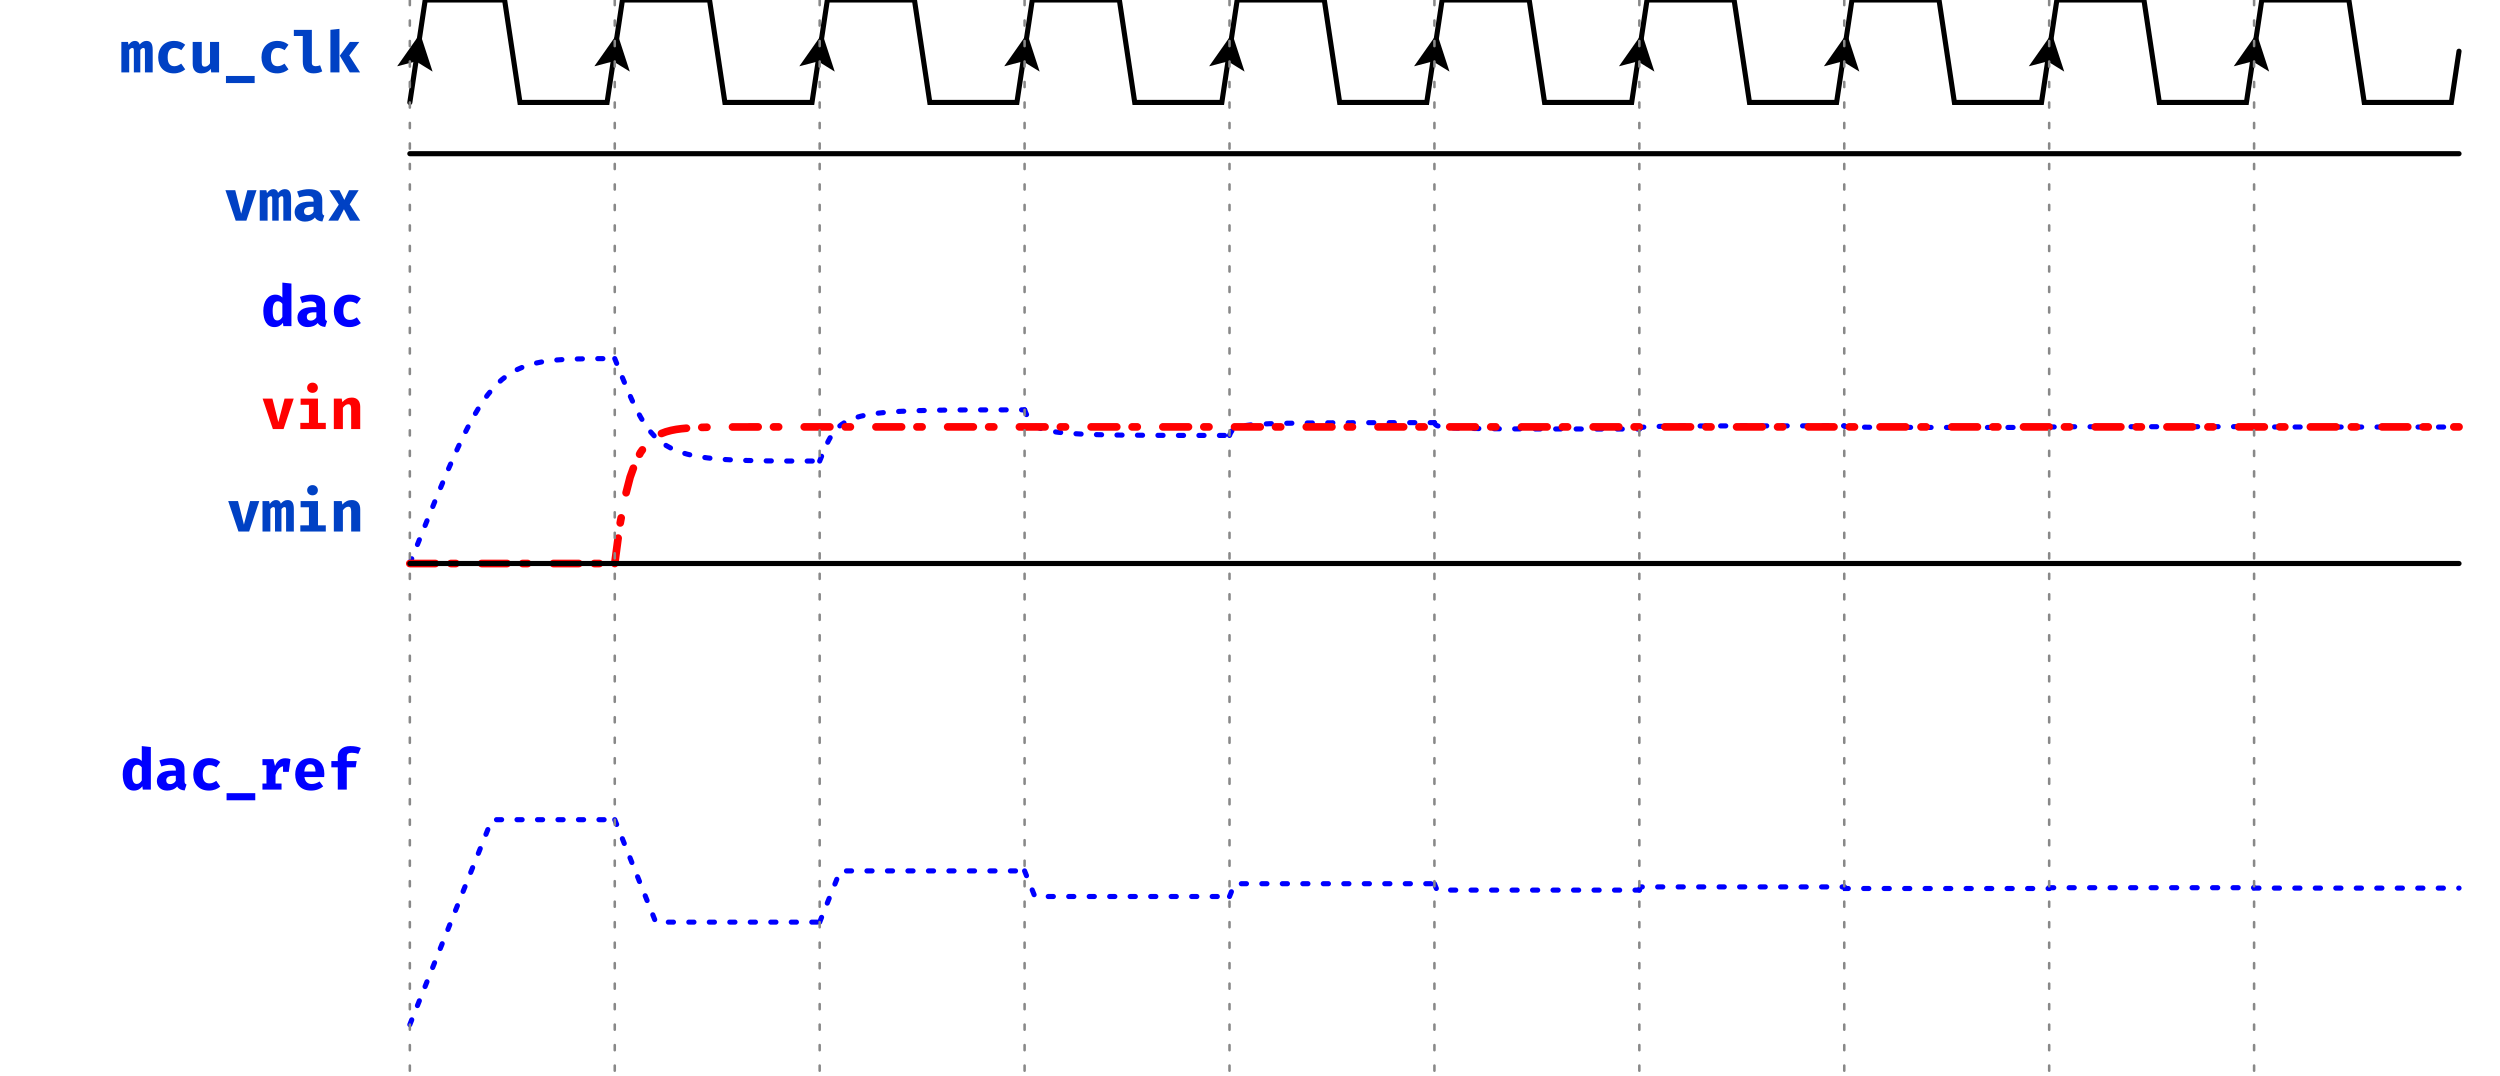 <?xml version="1.0" encoding="UTF-8"?>
<svg xmlns="http://www.w3.org/2000/svg" xmlns:xlink="http://www.w3.org/1999/xlink" width="488pt" height="210pt" viewBox="0 0 488 210" version="1.1">
<defs>
<g>
<symbol overflow="visible" id="glyph0-0">
<path style="stroke:none;" d="M 1.008 -11.762 L 1.008 3.922 L 5.711 3.922 L 5.711 -11.762 Z M 5.105 3.336 L 1.625 3.336 L 1.625 -11.176 L 5.105 -11.176 Z M 3.438 -1.938 L 3.438 -2.441 C 4.188 -2.555 4.504 -2.98 4.504 -3.762 C 4.504 -4.434 4.223 -5.051 3.258 -5.051 C 2.824 -5.051 2.219 -4.918 2.219 -4.613 C 2.219 -4.469 2.32 -4.355 2.488 -4.355 C 2.531 -4.355 2.574 -4.367 2.633 -4.391 C 2.824 -4.48 2.98 -4.512 3.215 -4.512 C 3.773 -4.512 3.898 -4.176 3.898 -3.742 C 3.898 -3.148 3.684 -2.922 2.879 -2.879 L 2.879 -1.938 C 2.879 -1.77 3.012 -1.668 3.16 -1.668 C 3.293 -1.668 3.438 -1.77 3.438 -1.938 Z M 2.766 -0.953 C 2.766 -0.719 2.934 -0.539 3.16 -0.539 C 3.383 -0.539 3.551 -0.719 3.551 -0.953 C 3.551 -1.176 3.383 -1.344 3.16 -1.344 C 2.934 -1.344 2.766 -1.176 2.766 -0.953 Z M 2.766 -0.953 "/>
</symbol>
<symbol overflow="visible" id="glyph0-1">
<path style="stroke:none;" d="M 5.188 -6.148 C 4.648 -6.148 4.234 -5.859 3.875 -5.441 C 3.742 -5.926 3.406 -6.148 2.957 -6.148 C 2.43 -6.148 2.082 -5.879 1.715 -5.375 L 1.59 -5.945 L 0.301 -5.945 L 0.301 0 L 1.836 0 L 1.836 -4.379 C 2.07 -4.68 2.273 -4.77 2.453 -4.77 C 2.688 -4.77 2.742 -4.613 2.742 -4.199 L 2.742 0 L 4 0 L 4 -4.379 C 4.234 -4.68 4.426 -4.77 4.613 -4.77 C 4.848 -4.77 4.906 -4.613 4.906 -4.199 L 4.906 0 L 6.418 0 L 6.418 -4.402 C 6.418 -5.621 6.027 -6.148 5.188 -6.148 Z M 5.188 -6.148 "/>
</symbol>
<symbol overflow="visible" id="glyph0-2">
<path style="stroke:none;" d="M 3.941 -1.211 C 3.18 -1.211 2.621 -1.613 2.621 -2.934 C 2.621 -4.277 3.148 -4.781 3.953 -4.781 C 4.434 -4.781 4.883 -4.613 5.285 -4.336 L 6.047 -5.398 C 5.453 -5.891 4.77 -6.148 3.875 -6.148 C 1.961 -6.148 0.773 -4.793 0.773 -2.934 C 0.773 -1.074 1.914 0.191 3.84 0.191 C 4.762 0.191 5.523 -0.145 6.047 -0.594 L 5.266 -1.715 C 4.84 -1.422 4.426 -1.211 3.941 -1.211 Z M 3.941 -1.211 "/>
</symbol>
<symbol overflow="visible" id="glyph0-3">
<path style="stroke:none;" d="M 2.555 -5.945 L 0.785 -5.945 L 0.785 -1.656 C 0.785 -0.527 1.332 0.191 2.488 0.191 C 3.203 0.191 3.91 -0.113 4.312 -0.695 L 4.391 0 L 5.938 0 L 5.938 -5.945 L 4.168 -5.945 L 4.168 -1.77 C 3.922 -1.367 3.516 -1.121 3.16 -1.121 C 2.777 -1.121 2.555 -1.301 2.555 -1.883 Z M 2.555 -5.945 "/>
</symbol>
<symbol overflow="visible" id="glyph0-4">
<path style="stroke:none;" d="M 0.559 2.082 L 6.16 2.082 L 6.16 0.695 L 0.559 0.695 Z M 0.559 2.082 "/>
</symbol>
<symbol overflow="visible" id="glyph0-5">
<path style="stroke:none;" d="M 3.887 -8.309 L 0.371 -8.309 L 0.371 -7.102 L 2.117 -7.102 L 2.117 -2.094 C 2.117 -0.695 2.766 0.191 4.199 0.191 C 4.961 0.191 5.523 0.012 5.914 -0.203 L 5.5 -1.391 C 5.254 -1.289 4.961 -1.211 4.648 -1.211 C 4.176 -1.211 3.887 -1.391 3.887 -1.871 Z M 3.887 -8.309 "/>
</symbol>
<symbol overflow="visible" id="glyph0-6">
<path style="stroke:none;" d="M 2.555 -8.5 L 0.785 -8.309 L 0.785 0 L 2.555 0 Z M 6.43 -5.945 L 4.582 -5.945 L 2.621 -3.258 L 4.57 0 L 6.586 0 L 4.469 -3.316 Z M 6.43 -5.945 "/>
</symbol>
<symbol overflow="visible" id="glyph0-7">
<path style="stroke:none;" d="M 4.168 -8.5 L 4.168 -5.59 C 3.809 -5.957 3.348 -6.148 2.824 -6.148 C 1.355 -6.148 0.449 -4.828 0.449 -2.992 C 0.449 -1.074 1.152 0.191 2.633 0.191 C 3.414 0.191 3.953 -0.191 4.277 -0.648 L 4.367 0 L 5.938 0 L 5.938 -8.309 Z M 3.293 -4.848 C 3.664 -4.848 3.922 -4.672 4.168 -4.355 L 4.168 -1.793 C 3.91 -1.367 3.594 -1.109 3.191 -1.109 C 2.656 -1.109 2.273 -1.512 2.273 -2.98 C 2.273 -4.312 2.676 -4.848 3.293 -4.848 Z M 3.293 -4.848 "/>
</symbol>
<symbol overflow="visible" id="glyph0-8">
<path style="stroke:none;" d="M 5.789 -1.715 L 5.789 -4.043 C 5.789 -5.41 4.961 -6.148 3.191 -6.148 C 2.531 -6.148 1.645 -5.992 0.875 -5.699 L 1.277 -4.523 C 1.871 -4.727 2.531 -4.84 2.91 -4.84 C 3.672 -4.84 4.09 -4.547 4.09 -3.922 L 4.09 -3.707 L 3.293 -3.707 C 1.457 -3.707 0.391 -2.969 0.391 -1.68 C 0.391 -0.582 1.176 0.191 2.406 0.191 C 3.148 0.191 3.898 -0.066 4.355 -0.617 C 4.637 -0.125 5.117 0.102 5.812 0.168 L 6.184 -0.996 C 5.902 -1.098 5.789 -1.266 5.789 -1.715 Z M 3.012 -1.074 C 2.508 -1.074 2.219 -1.344 2.219 -1.805 C 2.219 -2.387 2.664 -2.699 3.652 -2.699 L 4.09 -2.699 L 4.09 -1.727 C 3.863 -1.309 3.395 -1.074 3.012 -1.074 Z M 3.012 -1.074 "/>
</symbol>
<symbol overflow="visible" id="glyph0-9">
<path style="stroke:none;" d="M 6.395 -5.945 L 4.602 -5.945 L 3.395 -1.355 L 2.238 -5.945 L 0.324 -5.945 L 2.328 0 L 4.414 0 Z M 6.395 -5.945 "/>
</symbol>
<symbol overflow="visible" id="glyph0-10">
<path style="stroke:none;" d="M 3.348 -9.062 C 2.734 -9.062 2.297 -8.625 2.297 -8.062 C 2.297 -7.492 2.734 -7.066 3.348 -7.066 C 3.965 -7.066 4.391 -7.492 4.391 -8.062 C 4.391 -8.625 3.965 -9.062 3.348 -9.062 Z M 4.414 -5.945 L 1.02 -5.945 L 1.02 -4.738 L 2.645 -4.738 L 2.645 -1.211 L 0.965 -1.211 L 0.965 0 L 5.938 0 L 5.938 -1.211 L 4.414 -1.211 Z M 4.414 -5.945 "/>
</symbol>
<symbol overflow="visible" id="glyph0-11">
<path style="stroke:none;" d="M 0.785 0 L 2.555 0 L 2.555 -4.156 C 2.891 -4.582 3.215 -4.84 3.594 -4.84 C 4.031 -4.84 4.168 -4.594 4.168 -3.852 L 4.168 0 L 5.938 0 L 5.938 -4.367 C 5.938 -5.5 5.32 -6.148 4.301 -6.148 C 3.539 -6.148 2.98 -5.859 2.453 -5.266 L 2.328 -5.945 L 0.785 -5.945 Z M 0.785 0 "/>
</symbol>
<symbol overflow="visible" id="glyph0-12">
<path style="stroke:none;" d="M 2.16 0 L 3.293 -2.23 L 4.469 0 L 6.473 0 L 4.426 -3.191 L 6.172 -5.945 L 4.289 -5.945 L 3.371 -4.043 L 2.418 -5.945 L 0.438 -5.945 L 2.285 -3.125 L 0.246 0 Z M 2.16 0 "/>
</symbol>
<symbol overflow="visible" id="glyph0-13">
<path style="stroke:none;" d="M 5.32 -6.125 C 4.367 -6.125 3.719 -5.633 3.293 -4.613 L 2.98 -5.945 L 0.84 -5.945 L 0.84 -4.77 L 1.625 -4.77 L 1.625 -1.188 L 0.84 -1.188 L 0.84 0 L 4.57 0 L 4.57 -1.188 L 3.395 -1.188 L 3.395 -2.891 C 3.672 -3.773 4.188 -4.434 4.859 -4.559 L 4.859 -3.461 L 5.98 -3.461 L 6.305 -5.945 C 6.027 -6.059 5.723 -6.125 5.32 -6.125 Z M 5.32 -6.125 "/>
</symbol>
<symbol overflow="visible" id="glyph0-14">
<path style="stroke:none;" d="M 2.32 -2.453 L 6.172 -2.453 C 6.195 -2.633 6.203 -2.891 6.203 -3.09 C 6.203 -5.008 5.117 -6.148 3.414 -6.148 C 1.547 -6.148 0.516 -4.727 0.516 -2.969 C 0.516 -1.121 1.566 0.191 3.605 0.191 C 4.613 0.191 5.422 -0.145 5.98 -0.629 L 5.273 -1.59 C 4.805 -1.289 4.289 -1.098 3.754 -1.098 C 2.992 -1.098 2.441 -1.477 2.32 -2.453 Z M 3.414 -4.961 C 4.168 -4.961 4.469 -4.391 4.48 -3.527 L 2.297 -3.527 C 2.375 -4.512 2.789 -4.961 3.414 -4.961 Z M 3.414 -4.961 "/>
</symbol>
<symbol overflow="visible" id="glyph0-15">
<path style="stroke:none;" d="M 4.57 -8.5 C 2.957 -8.5 2.105 -7.605 2.105 -6.43 L 2.105 -5.578 L 0.852 -5.578 L 0.852 -4.344 L 2.105 -4.344 L 2.105 0 L 3.863 0 L 3.863 -4.344 L 5.602 -4.344 L 5.801 -5.578 L 3.863 -5.578 L 3.863 -6.371 C 3.863 -6.957 4.145 -7.191 4.848 -7.191 C 5.273 -7.191 5.711 -7.125 6.113 -6.965 L 6.609 -8.121 C 6.082 -8.344 5.441 -8.5 4.57 -8.5 Z M 4.57 -8.5 "/>
</symbol>
</g>
<clipPath id="clip2">
  <rect x="0" y="0" width="488" height="210"/>
</clipPath>
<g id="surface6" clip-path="url(#clip2)">
<g style="fill:rgb(0%,25.49%,76.863%);fill-opacity:1;">
  <use xlink:href="#glyph0-1" x="23.387" y="14.133"/>
  <use xlink:href="#glyph0-2" x="30.107" y="14.133"/>
  <use xlink:href="#glyph0-3" x="36.827" y="14.133"/>
  <use xlink:href="#glyph0-4" x="43.547" y="14.133"/>
  <use xlink:href="#glyph0-2" x="50.267" y="14.133"/>
  <use xlink:href="#glyph0-5" x="56.987" y="14.133"/>
  <use xlink:href="#glyph0-6" x="63.707" y="14.133"/>
</g>
<path style="fill:none;stroke-width:1;stroke-linecap:round;stroke-linejoin:miter;stroke:rgb(0%,0%,0%);stroke-opacity:1;stroke-miterlimit:10;" d="M 0 20 L 3 0 L 18.5 0 L 21.5 20 L 38.5 20 L 40 10 " transform="matrix(1,0,0,1,80,0)"/>
<path style=" stroke:none;fill-rule:nonzero;fill:rgb(0%,0%,0%);fill-opacity:1;" d="M 84.441 13.98 L 82.02 6.539 L 77.52 12.941 L 81.203 11.977 L 84.441 13.98 "/>
<path style="fill:none;stroke-width:1;stroke-linecap:round;stroke-linejoin:miter;stroke:rgb(0%,0%,0%);stroke-opacity:1;stroke-miterlimit:10;" d="M 0 10 L 1.5 0 L 18.5 0 L 21.5 20 L 38.5 20 L 40 10 " transform="matrix(1,0,0,1,120,0)"/>
<path style=" stroke:none;fill-rule:nonzero;fill:rgb(0%,0%,0%);fill-opacity:1;" d="M 122.941 13.98 L 120.52 6.539 L 116.02 12.941 L 119.703 11.977 L 122.941 13.98 "/>
<path style="fill:none;stroke-width:1;stroke-linecap:round;stroke-linejoin:miter;stroke:rgb(0%,0%,0%);stroke-opacity:1;stroke-miterlimit:10;" d="M 0 10 L 1.5 0 L 18.5 0 L 21.5 20 L 38.5 20 L 40 10 " transform="matrix(1,0,0,1,160,0)"/>
<path style=" stroke:none;fill-rule:nonzero;fill:rgb(0%,0%,0%);fill-opacity:1;" d="M 162.941 13.98 L 160.52 6.539 L 156.02 12.941 L 159.703 11.977 L 162.941 13.98 "/>
<path style="fill:none;stroke-width:1;stroke-linecap:round;stroke-linejoin:miter;stroke:rgb(0%,0%,0%);stroke-opacity:1;stroke-miterlimit:10;" d="M 0 10 L 1.5 0 L 18.5 0 L 21.5 20 L 38.5 20 L 40 10 " transform="matrix(1,0,0,1,200,0)"/>
<path style=" stroke:none;fill-rule:nonzero;fill:rgb(0%,0%,0%);fill-opacity:1;" d="M 202.941 13.98 L 200.52 6.539 L 196.02 12.941 L 199.703 11.977 L 202.941 13.98 "/>
<path style="fill:none;stroke-width:1;stroke-linecap:round;stroke-linejoin:miter;stroke:rgb(0%,0%,0%);stroke-opacity:1;stroke-miterlimit:10;" d="M 0 10 L 1.5 0 L 18.5 0 L 21.5 20 L 38.5 20 L 40 10 " transform="matrix(1,0,0,1,240,0)"/>
<path style=" stroke:none;fill-rule:nonzero;fill:rgb(0%,0%,0%);fill-opacity:1;" d="M 242.941 13.98 L 240.52 6.539 L 236.02 12.941 L 239.703 11.977 L 242.941 13.98 "/>
<path style="fill:none;stroke-width:1;stroke-linecap:round;stroke-linejoin:miter;stroke:rgb(0%,0%,0%);stroke-opacity:1;stroke-miterlimit:10;" d="M 0 10 L 1.5 0 L 18.5 0 L 21.5 20 L 38.5 20 L 40 10 " transform="matrix(1,0,0,1,280,0)"/>
<path style=" stroke:none;fill-rule:nonzero;fill:rgb(0%,0%,0%);fill-opacity:1;" d="M 282.941 13.98 L 280.52 6.539 L 276.02 12.941 L 279.703 11.977 L 282.941 13.98 "/>
<path style="fill:none;stroke-width:1;stroke-linecap:round;stroke-linejoin:miter;stroke:rgb(0%,0%,0%);stroke-opacity:1;stroke-miterlimit:10;" d="M 0 10 L 1.5 0 L 18.5 0 L 21.5 20 L 38.5 20 L 40 10 " transform="matrix(1,0,0,1,320,0)"/>
<path style=" stroke:none;fill-rule:nonzero;fill:rgb(0%,0%,0%);fill-opacity:1;" d="M 322.941 13.98 L 320.52 6.539 L 316.02 12.941 L 319.703 11.977 L 322.941 13.98 "/>
<path style="fill:none;stroke-width:1;stroke-linecap:round;stroke-linejoin:miter;stroke:rgb(0%,0%,0%);stroke-opacity:1;stroke-miterlimit:10;" d="M 0 10 L 1.5 0 L 18.5 0 L 21.5 20 L 38.5 20 L 40 10 " transform="matrix(1,0,0,1,360,0)"/>
<path style=" stroke:none;fill-rule:nonzero;fill:rgb(0%,0%,0%);fill-opacity:1;" d="M 362.941 13.98 L 360.52 6.539 L 356.02 12.941 L 359.703 11.977 L 362.941 13.98 "/>
<path style="fill:none;stroke-width:1;stroke-linecap:round;stroke-linejoin:miter;stroke:rgb(0%,0%,0%);stroke-opacity:1;stroke-miterlimit:10;" d="M 0 10 L 1.5 0 L 18.5 0 L 21.5 20 L 38.5 20 L 40 10 " transform="matrix(1,0,0,1,400,0)"/>
<path style=" stroke:none;fill-rule:nonzero;fill:rgb(0%,0%,0%);fill-opacity:1;" d="M 402.941 13.98 L 400.52 6.539 L 396.02 12.941 L 399.703 11.977 L 402.941 13.98 "/>
<path style="fill:none;stroke-width:1;stroke-linecap:round;stroke-linejoin:miter;stroke:rgb(0%,0%,0%);stroke-opacity:1;stroke-miterlimit:10;" d="M 0 10 L 1.5 0 L 18.5 0 L 21.5 20 L 38.5 20 L 40 10 " transform="matrix(1,0,0,1,440,0)"/>
<path style=" stroke:none;fill-rule:nonzero;fill:rgb(0%,0%,0%);fill-opacity:1;" d="M 442.941 13.98 L 440.52 6.539 L 436.02 12.941 L 439.703 11.977 L 442.941 13.98 "/>
</g>
<clipPath id="clip3">
  <rect x="0" y="0" width="488" height="210"/>
</clipPath>
<g id="surface9" clip-path="url(#clip3)">
<g style="fill:rgb(0%,0%,100%);fill-opacity:1;">
  <use xlink:href="#glyph0-7" x="50.949" y="63.66"/>
  <use xlink:href="#glyph0-8" x="57.669" y="63.66"/>
  <use xlink:href="#glyph0-2" x="64.389" y="63.66"/>
</g>
<path style="fill:none;stroke-width:1;stroke-linecap:round;stroke-linejoin:miter;stroke:rgb(0%,0%,100%);stroke-opacity:1;stroke-dasharray:1,3;stroke-miterlimit:10;" d="M 0 80 C 16 40 16 40 40 40 " transform="matrix(1,0,0,1,80,30)"/>
<path style="fill:none;stroke-width:1;stroke-linecap:round;stroke-linejoin:miter;stroke:rgb(0%,0%,100%);stroke-opacity:1;stroke-dasharray:1,3;stroke-miterlimit:10;" d="M 0 40 C 8 60 8 60 40 60 " transform="matrix(1,0,0,1,120,30)"/>
<path style="fill:none;stroke-width:1;stroke-linecap:round;stroke-linejoin:miter;stroke:rgb(0%,0%,100%);stroke-opacity:1;stroke-dasharray:1,3;stroke-miterlimit:10;" d="M 0 60 C 4 50 4 50 40 50 " transform="matrix(1,0,0,1,160,30)"/>
<path style="fill:none;stroke-width:1;stroke-linecap:round;stroke-linejoin:miter;stroke:rgb(0%,0%,100%);stroke-opacity:1;stroke-dasharray:1,3;stroke-miterlimit:10;" d="M 0 50 C 2 55 2 55 40 55 " transform="matrix(1,0,0,1,200,30)"/>
<path style="fill:none;stroke-width:1;stroke-linecap:round;stroke-linejoin:miter;stroke:rgb(0%,0%,100%);stroke-opacity:1;stroke-dasharray:1,3;stroke-miterlimit:10;" d="M 0 55 C 1 52.5 1 52.5 40 52.5 " transform="matrix(1,0,0,1,240,30)"/>
<path style="fill:none;stroke-width:1;stroke-linecap:round;stroke-linejoin:miter;stroke:rgb(0%,0%,100%);stroke-opacity:1;stroke-dasharray:1,3;stroke-miterlimit:10;" d="M 0 52.5 C 0.5 53.75 0.5 53.75 40 53.75 " transform="matrix(1,0,0,1,280,30)"/>
<path style="fill:none;stroke-width:1;stroke-linecap:round;stroke-linejoin:miter;stroke:rgb(0%,0%,100%);stroke-opacity:1;stroke-dasharray:1,3;stroke-miterlimit:10;" d="M 0 53.75 C 0.25 53.125 0.25 53.125 40 53.125 " transform="matrix(1,0,0,1,320,30)"/>
<path style="fill:none;stroke-width:1;stroke-linecap:round;stroke-linejoin:miter;stroke:rgb(0%,0%,100%);stroke-opacity:1;stroke-dasharray:1,3;stroke-miterlimit:10;" d="M 0 53.125 C 0.125 53.438 0.125 53.438 40 53.438 " transform="matrix(1,0,0,1,360,30)"/>
<path style="fill:none;stroke-width:1;stroke-linecap:round;stroke-linejoin:miter;stroke:rgb(0%,0%,100%);stroke-opacity:1;stroke-dasharray:1,3;stroke-miterlimit:10;" d="M 0 53.438 C 0.062 53.281 0.062 53.281 40 53.281 " transform="matrix(1,0,0,1,400,30)"/>
<path style="fill:none;stroke-width:1;stroke-linecap:round;stroke-linejoin:miter;stroke:rgb(0%,0%,100%);stroke-opacity:1;stroke-dasharray:1,3;stroke-miterlimit:10;" d="M 0 53.281 C 0.031 53.359 0.031 53.359 40 53.359 " transform="matrix(1,0,0,1,440,30)"/>
</g>
<clipPath id="clip4">
  <rect x="0" y="0" width="488" height="210"/>
</clipPath>
<g id="surface12" clip-path="url(#clip4)">
<g style="fill:rgb(100%,0%,0%);fill-opacity:1;">
  <use xlink:href="#glyph0-9" x="50.938" y="83.754"/>
  <use xlink:href="#glyph0-10" x="57.657" y="83.754"/>
  <use xlink:href="#glyph0-11" x="64.377" y="83.754"/>
</g>
<path style="fill:none;stroke-width:1.5;stroke-linecap:round;stroke-linejoin:miter;stroke:rgb(100%,0%,0%);stroke-opacity:1;stroke-dasharray:5,3,1,5;stroke-miterlimit:10;" d="M 0 80 L 40 80 " transform="matrix(1,0,0,1,80,30)"/>
<path style="fill:none;stroke-width:1.5;stroke-linecap:round;stroke-linejoin:miter;stroke:rgb(100%,0%,0%);stroke-opacity:1;stroke-dasharray:5,3,1,5;stroke-miterlimit:10;" d="M 0 80 L 1 72.441 L 2 67.023 L 3 63.145 L 4 60.363 L 5 58.371 L 6 56.941 L 7 55.918 L 8 55.188 L 9 54.66 L 10 54.285 L 11 54.016 L 12 53.82 L 13 53.684 L 14 53.586 L 15 53.512 L 16 53.461 L 17 53.426 L 18 53.398 L 19 53.379 L 20 53.367 L 22 53.352 L 25 53.34 L 26 53.34 L 27 53.336 L 31 53.336 L 32 53.332 L 360 53.332 " transform="matrix(1,0,0,1,120,30)"/>
</g>
<clipPath id="clip5">
  <rect x="0" y="0" width="488" height="210"/>
</clipPath>
<g id="surface15" clip-path="url(#clip5)">
<g style="fill:rgb(0%,25.49%,76.863%);fill-opacity:1;">
  <use xlink:href="#glyph0-9" x="43.68" y="43.07"/>
  <use xlink:href="#glyph0-1" x="50.4" y="43.07"/>
  <use xlink:href="#glyph0-8" x="57.12" y="43.07"/>
  <use xlink:href="#glyph0-12" x="63.84" y="43.07"/>
</g>
<path style="fill:none;stroke-width:1;stroke-linecap:round;stroke-linejoin:miter;stroke:rgb(0%,0%,0%);stroke-opacity:1;stroke-miterlimit:10;" d="M 0 0 L 400 0 " transform="matrix(1,0,0,1,80,30)"/>
</g>
<clipPath id="clip6">
  <rect x="0" y="0" width="488" height="210"/>
</clipPath>
<g id="surface18" clip-path="url(#clip6)">
<g style="fill:rgb(0%,25.49%,76.863%);fill-opacity:1;">
  <use xlink:href="#glyph0-9" x="44.219" y="103.754"/>
  <use xlink:href="#glyph0-1" x="50.939" y="103.754"/>
  <use xlink:href="#glyph0-10" x="57.659" y="103.754"/>
  <use xlink:href="#glyph0-11" x="64.379" y="103.754"/>
</g>
<path style="fill:none;stroke-width:1;stroke-linecap:round;stroke-linejoin:miter;stroke:rgb(0%,0%,0%);stroke-opacity:1;stroke-miterlimit:10;" d="M 0 80 L 400 80 " transform="matrix(1,0,0,1,80,30)"/>
</g>
<clipPath id="clip7">
  <rect x="0" y="0" width="488" height="210"/>
</clipPath>
<g id="surface21" clip-path="url(#clip7)">
<g style="fill:rgb(0%,0%,100%);fill-opacity:1;">
  <use xlink:href="#glyph0-7" x="23.508" y="154.133"/>
  <use xlink:href="#glyph0-8" x="30.228" y="154.133"/>
  <use xlink:href="#glyph0-2" x="36.948" y="154.133"/>
  <use xlink:href="#glyph0-4" x="43.668" y="154.133"/>
  <use xlink:href="#glyph0-13" x="50.388" y="154.133"/>
  <use xlink:href="#glyph0-14" x="57.108" y="154.133"/>
  <use xlink:href="#glyph0-15" x="63.828" y="154.133"/>
</g>
<path style="fill:none;stroke-width:1;stroke-linecap:round;stroke-linejoin:miter;stroke:rgb(0%,0%,100%);stroke-opacity:1;stroke-dasharray:1,3;stroke-miterlimit:10;" d="M 0 80 L 16 40 L 40 40 " transform="matrix(1,0,0,1,80,120)"/>
<path style="fill:none;stroke-width:1;stroke-linecap:round;stroke-linejoin:miter;stroke:rgb(0%,0%,100%);stroke-opacity:1;stroke-dasharray:1,3;stroke-miterlimit:10;" d="M 0 40 L 8 60 L 40 60 " transform="matrix(1,0,0,1,120,120)"/>
<path style="fill:none;stroke-width:1;stroke-linecap:round;stroke-linejoin:miter;stroke:rgb(0%,0%,100%);stroke-opacity:1;stroke-dasharray:1,3;stroke-miterlimit:10;" d="M 0 60 L 4 50 L 40 50 " transform="matrix(1,0,0,1,160,120)"/>
<path style="fill:none;stroke-width:1;stroke-linecap:round;stroke-linejoin:miter;stroke:rgb(0%,0%,100%);stroke-opacity:1;stroke-dasharray:1,3;stroke-miterlimit:10;" d="M 0 50 L 2 55 L 40 55 " transform="matrix(1,0,0,1,200,120)"/>
<path style="fill:none;stroke-width:1;stroke-linecap:round;stroke-linejoin:miter;stroke:rgb(0%,0%,100%);stroke-opacity:1;stroke-dasharray:1,3;stroke-miterlimit:10;" d="M 0 55 L 1 52.5 L 40 52.5 " transform="matrix(1,0,0,1,240,120)"/>
<path style="fill:none;stroke-width:1;stroke-linecap:round;stroke-linejoin:miter;stroke:rgb(0%,0%,100%);stroke-opacity:1;stroke-dasharray:1,3;stroke-miterlimit:10;" d="M 0 52.5 L 0.5 53.75 L 40 53.75 " transform="matrix(1,0,0,1,280,120)"/>
<path style="fill:none;stroke-width:1;stroke-linecap:round;stroke-linejoin:miter;stroke:rgb(0%,0%,100%);stroke-opacity:1;stroke-dasharray:1,3;stroke-miterlimit:10;" d="M 0 53.75 L 0.25 53.125 L 40 53.125 " transform="matrix(1,0,0,1,320,120)"/>
<path style="fill:none;stroke-width:1;stroke-linecap:round;stroke-linejoin:miter;stroke:rgb(0%,0%,100%);stroke-opacity:1;stroke-dasharray:1,3;stroke-miterlimit:10;" d="M 0 53.125 L 0.125 53.438 L 40 53.438 " transform="matrix(1,0,0,1,360,120)"/>
<path style="fill:none;stroke-width:1;stroke-linecap:round;stroke-linejoin:miter;stroke:rgb(0%,0%,100%);stroke-opacity:1;stroke-dasharray:1,3;stroke-miterlimit:10;" d="M 0 53.438 L 0.062 53.281 L 40 53.281 " transform="matrix(1,0,0,1,400,120)"/>
<path style="fill:none;stroke-width:1;stroke-linecap:round;stroke-linejoin:miter;stroke:rgb(0%,0%,100%);stroke-opacity:1;stroke-dasharray:1,3;stroke-miterlimit:10;" d="M 0 53.281 L 0.031 53.359 L 40 53.359 " transform="matrix(1,0,0,1,440,120)"/>
</g>
<clipPath id="clip8">
  <rect x="0" y="0" width="488" height="210"/>
</clipPath>
<g id="surface24" clip-path="url(#clip8)">
<path style="fill:none;stroke-width:0.5;stroke-linecap:round;stroke-linejoin:miter;stroke:rgb(53.333%,53.333%,53.333%);stroke-opacity:1;stroke-dasharray:1,3;stroke-miterlimit:10;" d="M 0 0 L 0 210 " transform="matrix(1,0,0,1,80,0)"/>
<path style="fill:none;stroke-width:0.5;stroke-linecap:round;stroke-linejoin:miter;stroke:rgb(53.333%,53.333%,53.333%);stroke-opacity:1;stroke-dasharray:1,3;stroke-miterlimit:10;" d="M 40 0 L 40 210 " transform="matrix(1,0,0,1,80,0)"/>
<path style="fill:none;stroke-width:0.5;stroke-linecap:round;stroke-linejoin:miter;stroke:rgb(53.333%,53.333%,53.333%);stroke-opacity:1;stroke-dasharray:1,3;stroke-miterlimit:10;" d="M 80 0 L 80 210 " transform="matrix(1,0,0,1,80,0)"/>
<path style="fill:none;stroke-width:0.5;stroke-linecap:round;stroke-linejoin:miter;stroke:rgb(53.333%,53.333%,53.333%);stroke-opacity:1;stroke-dasharray:1,3;stroke-miterlimit:10;" d="M 120 0 L 120 210 " transform="matrix(1,0,0,1,80,0)"/>
<path style="fill:none;stroke-width:0.5;stroke-linecap:round;stroke-linejoin:miter;stroke:rgb(53.333%,53.333%,53.333%);stroke-opacity:1;stroke-dasharray:1,3;stroke-miterlimit:10;" d="M 160 0 L 160 210 " transform="matrix(1,0,0,1,80,0)"/>
<path style="fill:none;stroke-width:0.5;stroke-linecap:round;stroke-linejoin:miter;stroke:rgb(53.333%,53.333%,53.333%);stroke-opacity:1;stroke-dasharray:1,3;stroke-miterlimit:10;" d="M 200 0 L 200 210 " transform="matrix(1,0,0,1,80,0)"/>
<path style="fill:none;stroke-width:0.5;stroke-linecap:round;stroke-linejoin:miter;stroke:rgb(53.333%,53.333%,53.333%);stroke-opacity:1;stroke-dasharray:1,3;stroke-miterlimit:10;" d="M 240 0 L 240 210 " transform="matrix(1,0,0,1,80,0)"/>
<path style="fill:none;stroke-width:0.5;stroke-linecap:round;stroke-linejoin:miter;stroke:rgb(53.333%,53.333%,53.333%);stroke-opacity:1;stroke-dasharray:1,3;stroke-miterlimit:10;" d="M 280 0 L 280 210 " transform="matrix(1,0,0,1,80,0)"/>
<path style="fill:none;stroke-width:0.5;stroke-linecap:round;stroke-linejoin:miter;stroke:rgb(53.333%,53.333%,53.333%);stroke-opacity:1;stroke-dasharray:1,3;stroke-miterlimit:10;" d="M 320 0 L 320 210 " transform="matrix(1,0,0,1,80,0)"/>
<path style="fill:none;stroke-width:0.5;stroke-linecap:round;stroke-linejoin:miter;stroke:rgb(53.333%,53.333%,53.333%);stroke-opacity:1;stroke-dasharray:1,3;stroke-miterlimit:10;" d="M 360 0 L 360 210 " transform="matrix(1,0,0,1,80,0)"/>
</g>
<clipPath id="clip1">
  <rect x="0" y="0" width="488" height="210"/>
</clipPath>
<g id="surface26" clip-path="url(#clip1)">
<use xlink:href="#surface6"/>
<use xlink:href="#surface9"/>
<use xlink:href="#surface12"/>
<use xlink:href="#surface15"/>
<use xlink:href="#surface18"/>
<use xlink:href="#surface21"/>
<use xlink:href="#surface24"/>
</g>
</defs>
<g id="surface1">
<use xlink:href="#surface26"/>
</g>
</svg>
